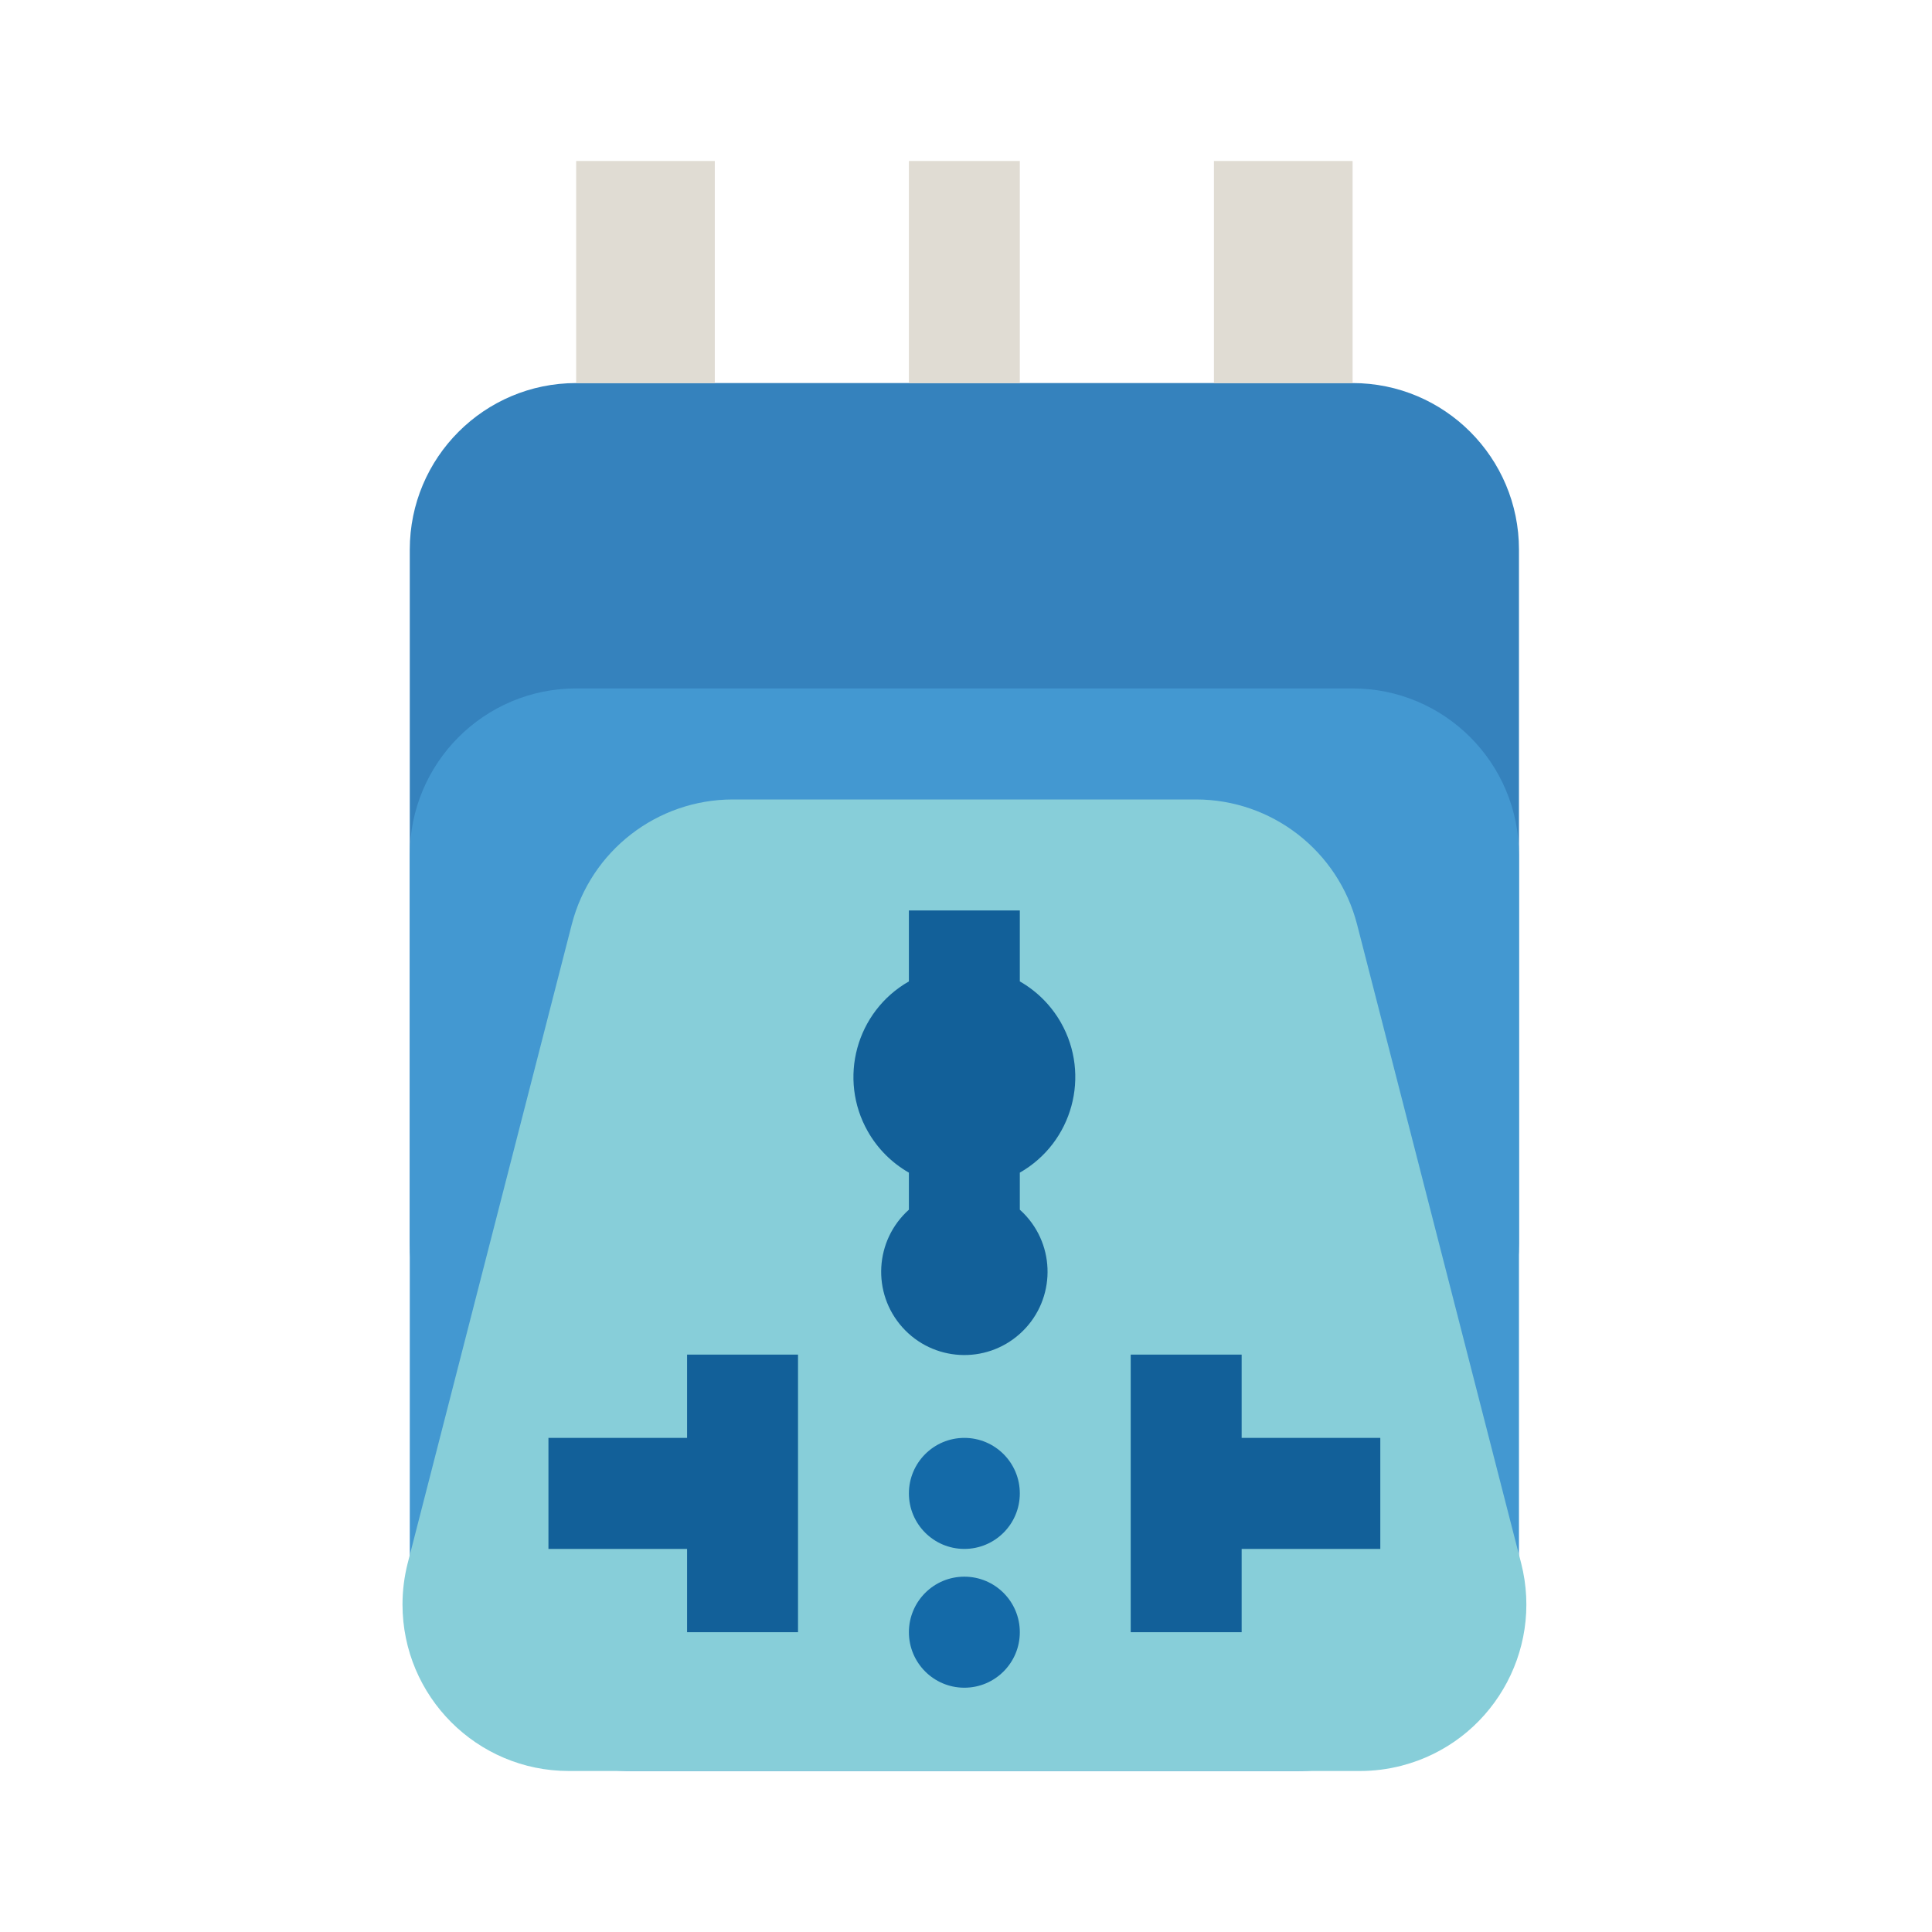 <svg width="120" height="120" viewBox="0 0 120 120" fill="none" xmlns="http://www.w3.org/2000/svg">
<path fill-rule="evenodd" clip-rule="evenodd" d="M35.787 23.793H84.011C89.72 23.793 94.346 28.424 94.346 34.138V77.241C94.346 82.955 89.72 87.586 84.011 87.586H35.787C30.078 87.586 25.452 82.955 25.452 77.241V34.138C25.452 28.424 30.078 23.793 35.787 23.793Z" fill="#3582BD"/>
<path fill-rule="evenodd" clip-rule="evenodd" d="M56.454 23.793H63.343V10H56.454V23.793Z" fill="#E0DCD3"/>
<path fill-rule="evenodd" clip-rule="evenodd" d="M35.786 23.793H44.398V10H35.786V23.793Z" fill="#E0DCD3"/>
<path fill-rule="evenodd" clip-rule="evenodd" d="M75.4 23.793H84.012V10H75.4V23.793Z" fill="#E0DCD3"/>
<path fill-rule="evenodd" clip-rule="evenodd" d="M25.452 96.206V53.103C25.452 47.389 30.078 42.759 35.787 42.759H84.012C89.72 42.759 94.346 47.389 94.346 53.103V96.207C94.346 103.824 88.176 110 80.567 110H39.231C31.622 110 25.452 103.824 25.452 96.206Z" fill="#4398D1"/>
<path fill-rule="evenodd" clip-rule="evenodd" d="M25.326 97.079L35.512 57.424C36.687 52.851 40.805 49.656 45.521 49.656H74.283C78.999 49.656 83.117 52.851 84.292 57.424L94.478 97.079C95.898 102.612 92.57 108.251 87.042 109.674C86.2 109.891 85.332 110 84.462 110H35.335C29.626 110 25 105.369 25 99.654C25.001 98.786 25.11 97.921 25.326 97.079Z" fill="#87CED9"/>
<path fill-rule="evenodd" clip-rule="evenodd" d="M63.343 75.136V72.835C66.62 70.963 67.759 66.786 65.889 63.505C65.282 62.442 64.404 61.563 63.343 60.957V56.551H56.453V60.957C53.176 62.83 52.038 67.007 53.908 70.287C54.514 71.35 55.393 72.229 56.453 72.835V75.136C54.327 77.041 54.144 80.31 56.047 82.439C57.95 84.569 61.215 84.752 63.343 82.846C65.47 80.941 65.653 77.672 63.75 75.543C63.622 75.4 63.486 75.263 63.343 75.136Z" fill="#126099"/>
<path fill-rule="evenodd" clip-rule="evenodd" d="M42.676 84.137V89.31H34.065V96.206H42.676V101.379H49.566V84.137H42.676Z" fill="#126099"/>
<path fill-rule="evenodd" clip-rule="evenodd" d="M77.121 84.137V89.31H85.733V96.206H77.121V101.379H70.231V84.137H77.121Z" fill="#126099"/>
<path fill-rule="evenodd" clip-rule="evenodd" d="M63.343 92.758C63.343 94.663 61.801 96.206 59.898 96.206C57.996 96.206 56.454 94.663 56.454 92.758C56.454 90.854 57.996 89.31 59.898 89.31C61.801 89.31 63.343 90.854 63.343 92.758Z" fill="#146AA8"/>
<path fill-rule="evenodd" clip-rule="evenodd" d="M63.343 101.379C63.343 103.283 61.801 104.827 59.898 104.827C57.996 104.827 56.454 103.283 56.454 101.379C56.454 99.474 57.996 97.93 59.898 97.93C61.801 97.93 63.343 99.474 63.343 101.379Z" fill="#146AA8"/>
</svg>
